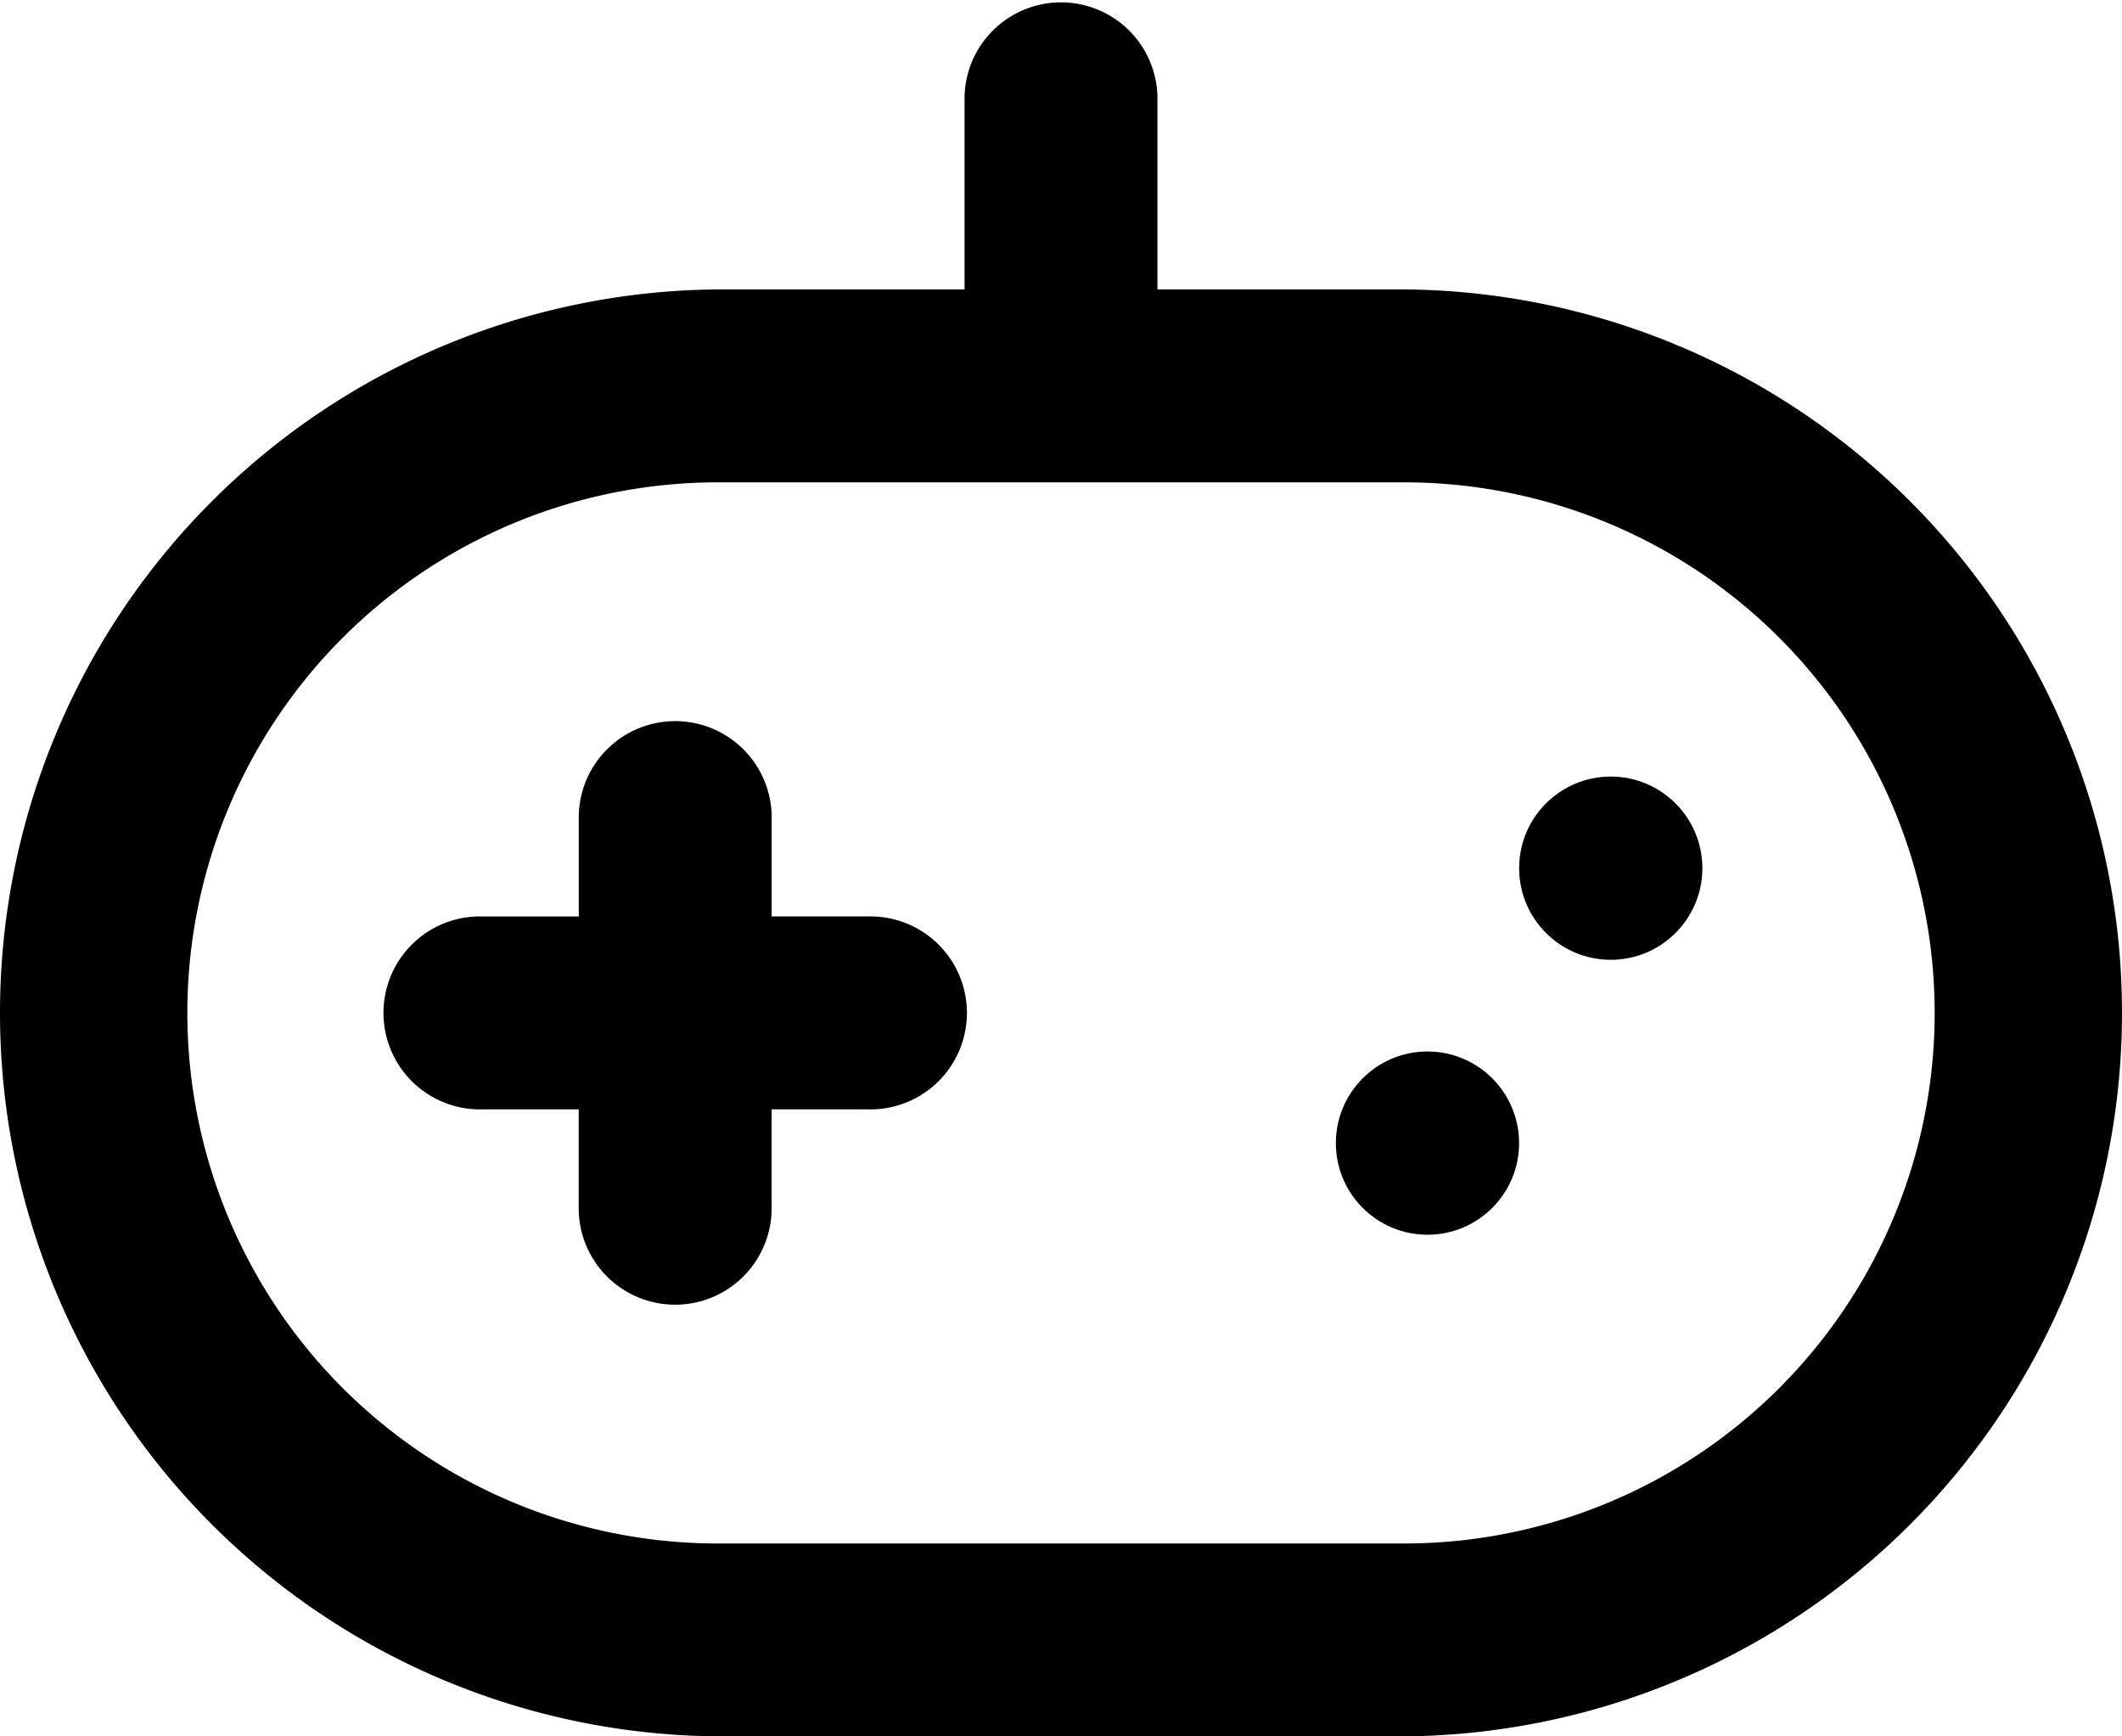 <svg xmlns="http://www.w3.org/2000/svg" width="36.667" height="30" viewBox="0 0 36.667 30">
  <g id="icon-menu-5" transform="translate(-0.421 -2.526)">
    <path id="Path_3245" data-name="Path 3245" d="M25.167,8H21V4.667a1.667,1.667,0,0,0-3.333,0V8H13.5a12.5,12.5,0,1,0,0,25H25.167a12.5,12.5,0,1,0,0-25Zm0,21.667H13.5a9.167,9.167,0,1,1,0-18.333H25.167a9.167,9.167,0,1,1,0,18.333Z" transform="translate(-0.579 -0.474)"/>
    <path id="Path_3246" data-name="Path 3246" d="M13.333,13.833H11.667V12.167a1.667,1.667,0,1,0-3.333,0v1.667H6.667a1.667,1.667,0,1,0,0,3.333H8.333v1.667a1.667,1.667,0,1,0,3.333,0V17.167h1.667a1.667,1.667,0,1,0,0-3.333Z" transform="translate(2.088 4.526)"/>
    <circle id="Ellipse_194" data-name="Ellipse 194" cx="1.583" cy="1.583" r="1.583" transform="translate(26.671 15.943)"/>
    <circle id="Ellipse_195" data-name="Ellipse 195" cx="1.583" cy="1.583" r="1.583" transform="translate(23.504 20.693)"/>
  </g>
</svg>
